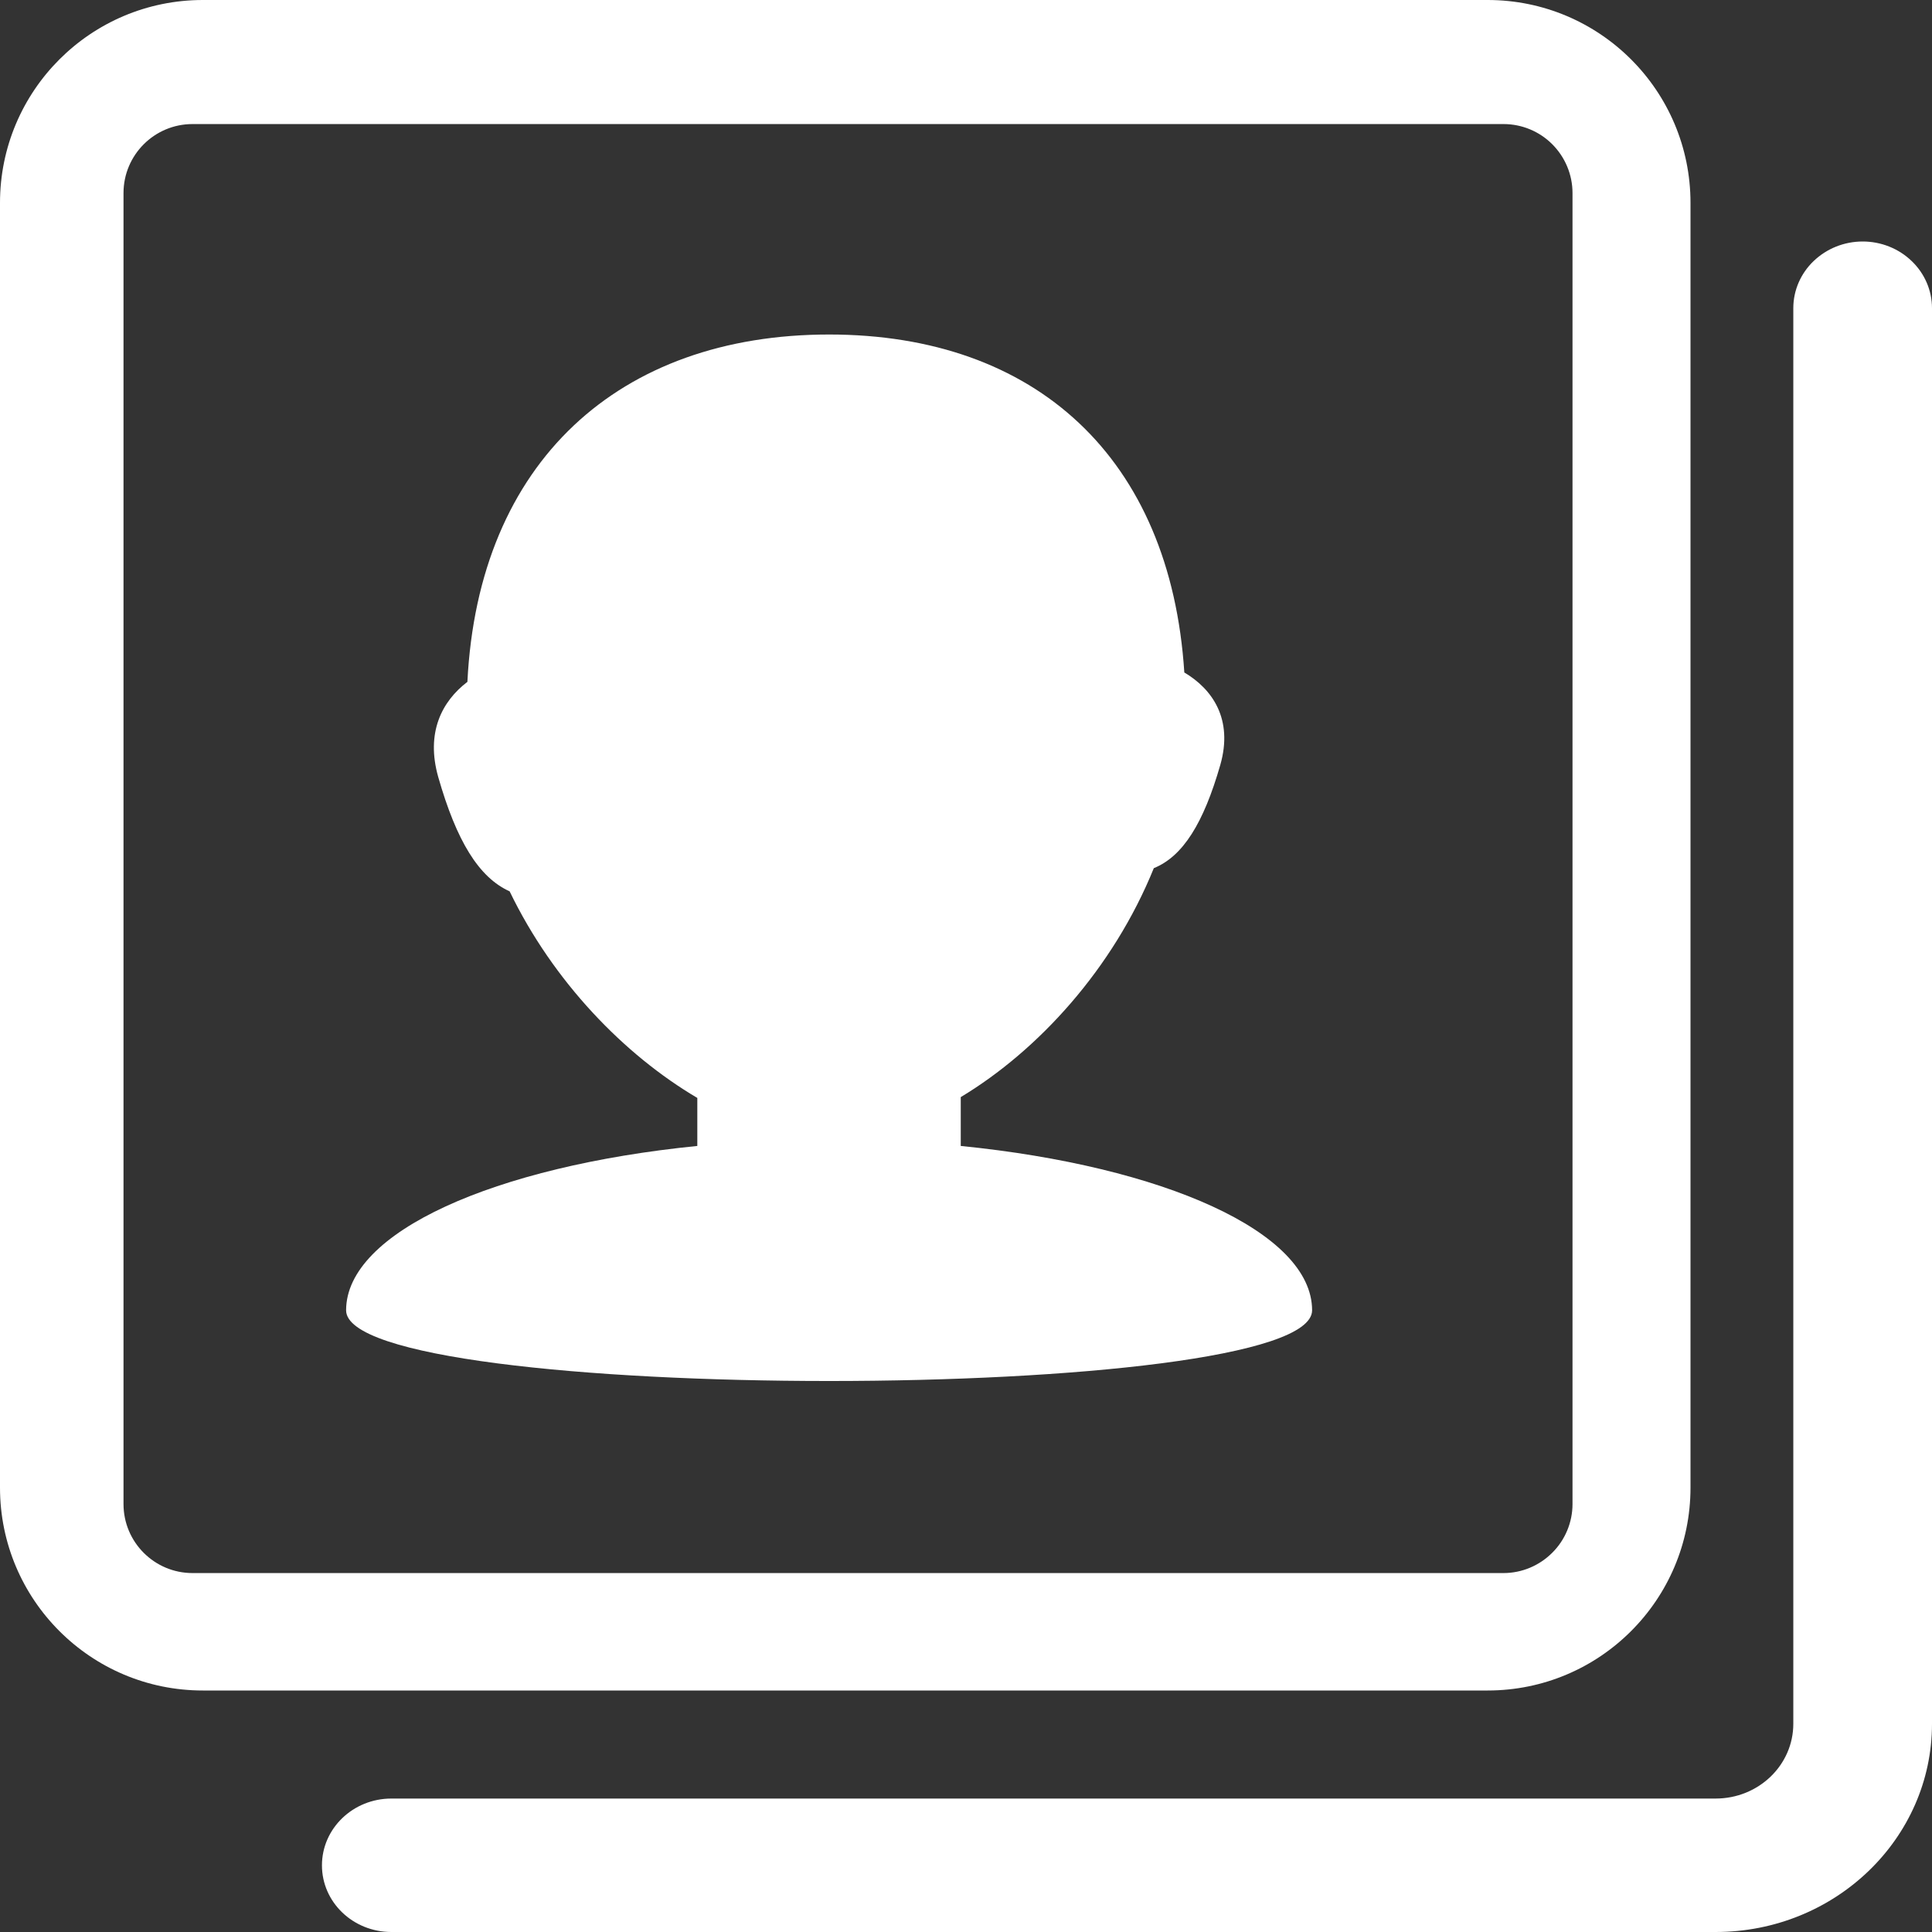 <?xml version="1.0" encoding="UTF-8"?>
<svg width="14px" height="14px" viewBox="0 0 14 14" version="1.1" xmlns="http://www.w3.org/2000/svg" xmlns:xlink="http://www.w3.org/1999/xlink">
    <rect x="0" y="0" width="14" height="14" fill="#333333" stroke="none"/>
    <title>成员管理</title>
    <g id="UI" stroke="none" stroke-width="1" fill="none" fill-rule="evenodd">
        <g id="成员管理" fill="#FFFFFF" fill-rule="nonzero">
            <path d="M13.498,1.75 C13.631,1.75 13.759,1.801 13.853,1.892 C13.947,1.982 14,2.105 14,2.233 L14,2.233 L14,12.491 C14,13.324 13.298,14 12.432,14 L12.432,14 L2.836,14 C2.558,14 2.333,13.784 2.333,13.517 C2.333,13.25 2.558,13.033 2.836,13.033 L2.836,13.033 L12.432,13.033 C12.743,13.033 12.995,12.791 12.995,12.491 L12.995,12.491 L12.995,2.233 C12.995,2.105 13.048,1.982 13.142,1.892 C13.237,1.801 13.364,1.75 13.498,1.75 Z M10.78,1.02102933e-14 C11.592,1.02102933e-14 12.25,0.658 12.25,1.47 L12.25,1.47 L12.25,10.78 C12.25,11.592 11.592,12.25 10.78,12.25 L10.78,12.25 L1.47,12.25 C0.658,12.25 1.02102933e-14,11.592 1.02102933e-14,10.78 L1.02102933e-14,10.78 L1.02102933e-14,1.47 C1.02102933e-14,0.658 0.658,1.02102933e-14 1.47,1.02102933e-14 L1.47,1.02102933e-14 Z M10.895,0.899 L1.395,0.899 C1.119,0.899 0.895,1.123 0.895,1.399 L0.895,1.399 L0.895,10.899 C0.895,11.175 1.119,11.399 1.395,11.399 L1.395,11.399 L10.895,11.399 C11.027,11.399 11.154,11.346 11.248,11.252 C11.342,11.159 11.395,11.031 11.395,10.899 L11.395,10.899 L11.395,1.399 C11.395,1.266 11.342,1.139 11.248,1.045 C11.154,0.951 11.027,0.899 10.895,0.899 L10.895,0.899 Z M6.008,2.424 C7.505,2.424 8.482,3.318 8.582,4.873 C8.786,4.994 8.937,5.211 8.843,5.542 C8.721,5.967 8.571,6.206 8.361,6.291 C8.066,7.019 7.524,7.612 6.962,7.95 L6.962,7.95 L6.962,8.304 C8.431,8.451 9.508,8.928 9.508,9.495 C9.508,10.178 2.508,10.178 2.508,9.495 C2.508,8.928 3.584,8.451 5.053,8.304 L5.053,8.304 L5.053,7.956 C4.525,7.645 4.009,7.114 3.693,6.459 C3.469,6.358 3.308,6.093 3.176,5.632 C3.084,5.309 3.202,5.082 3.387,4.941 C3.466,3.344 4.489,2.424 6.008,2.424 Z" id="形状结合"></path>
        </g>
    </g>
</svg>